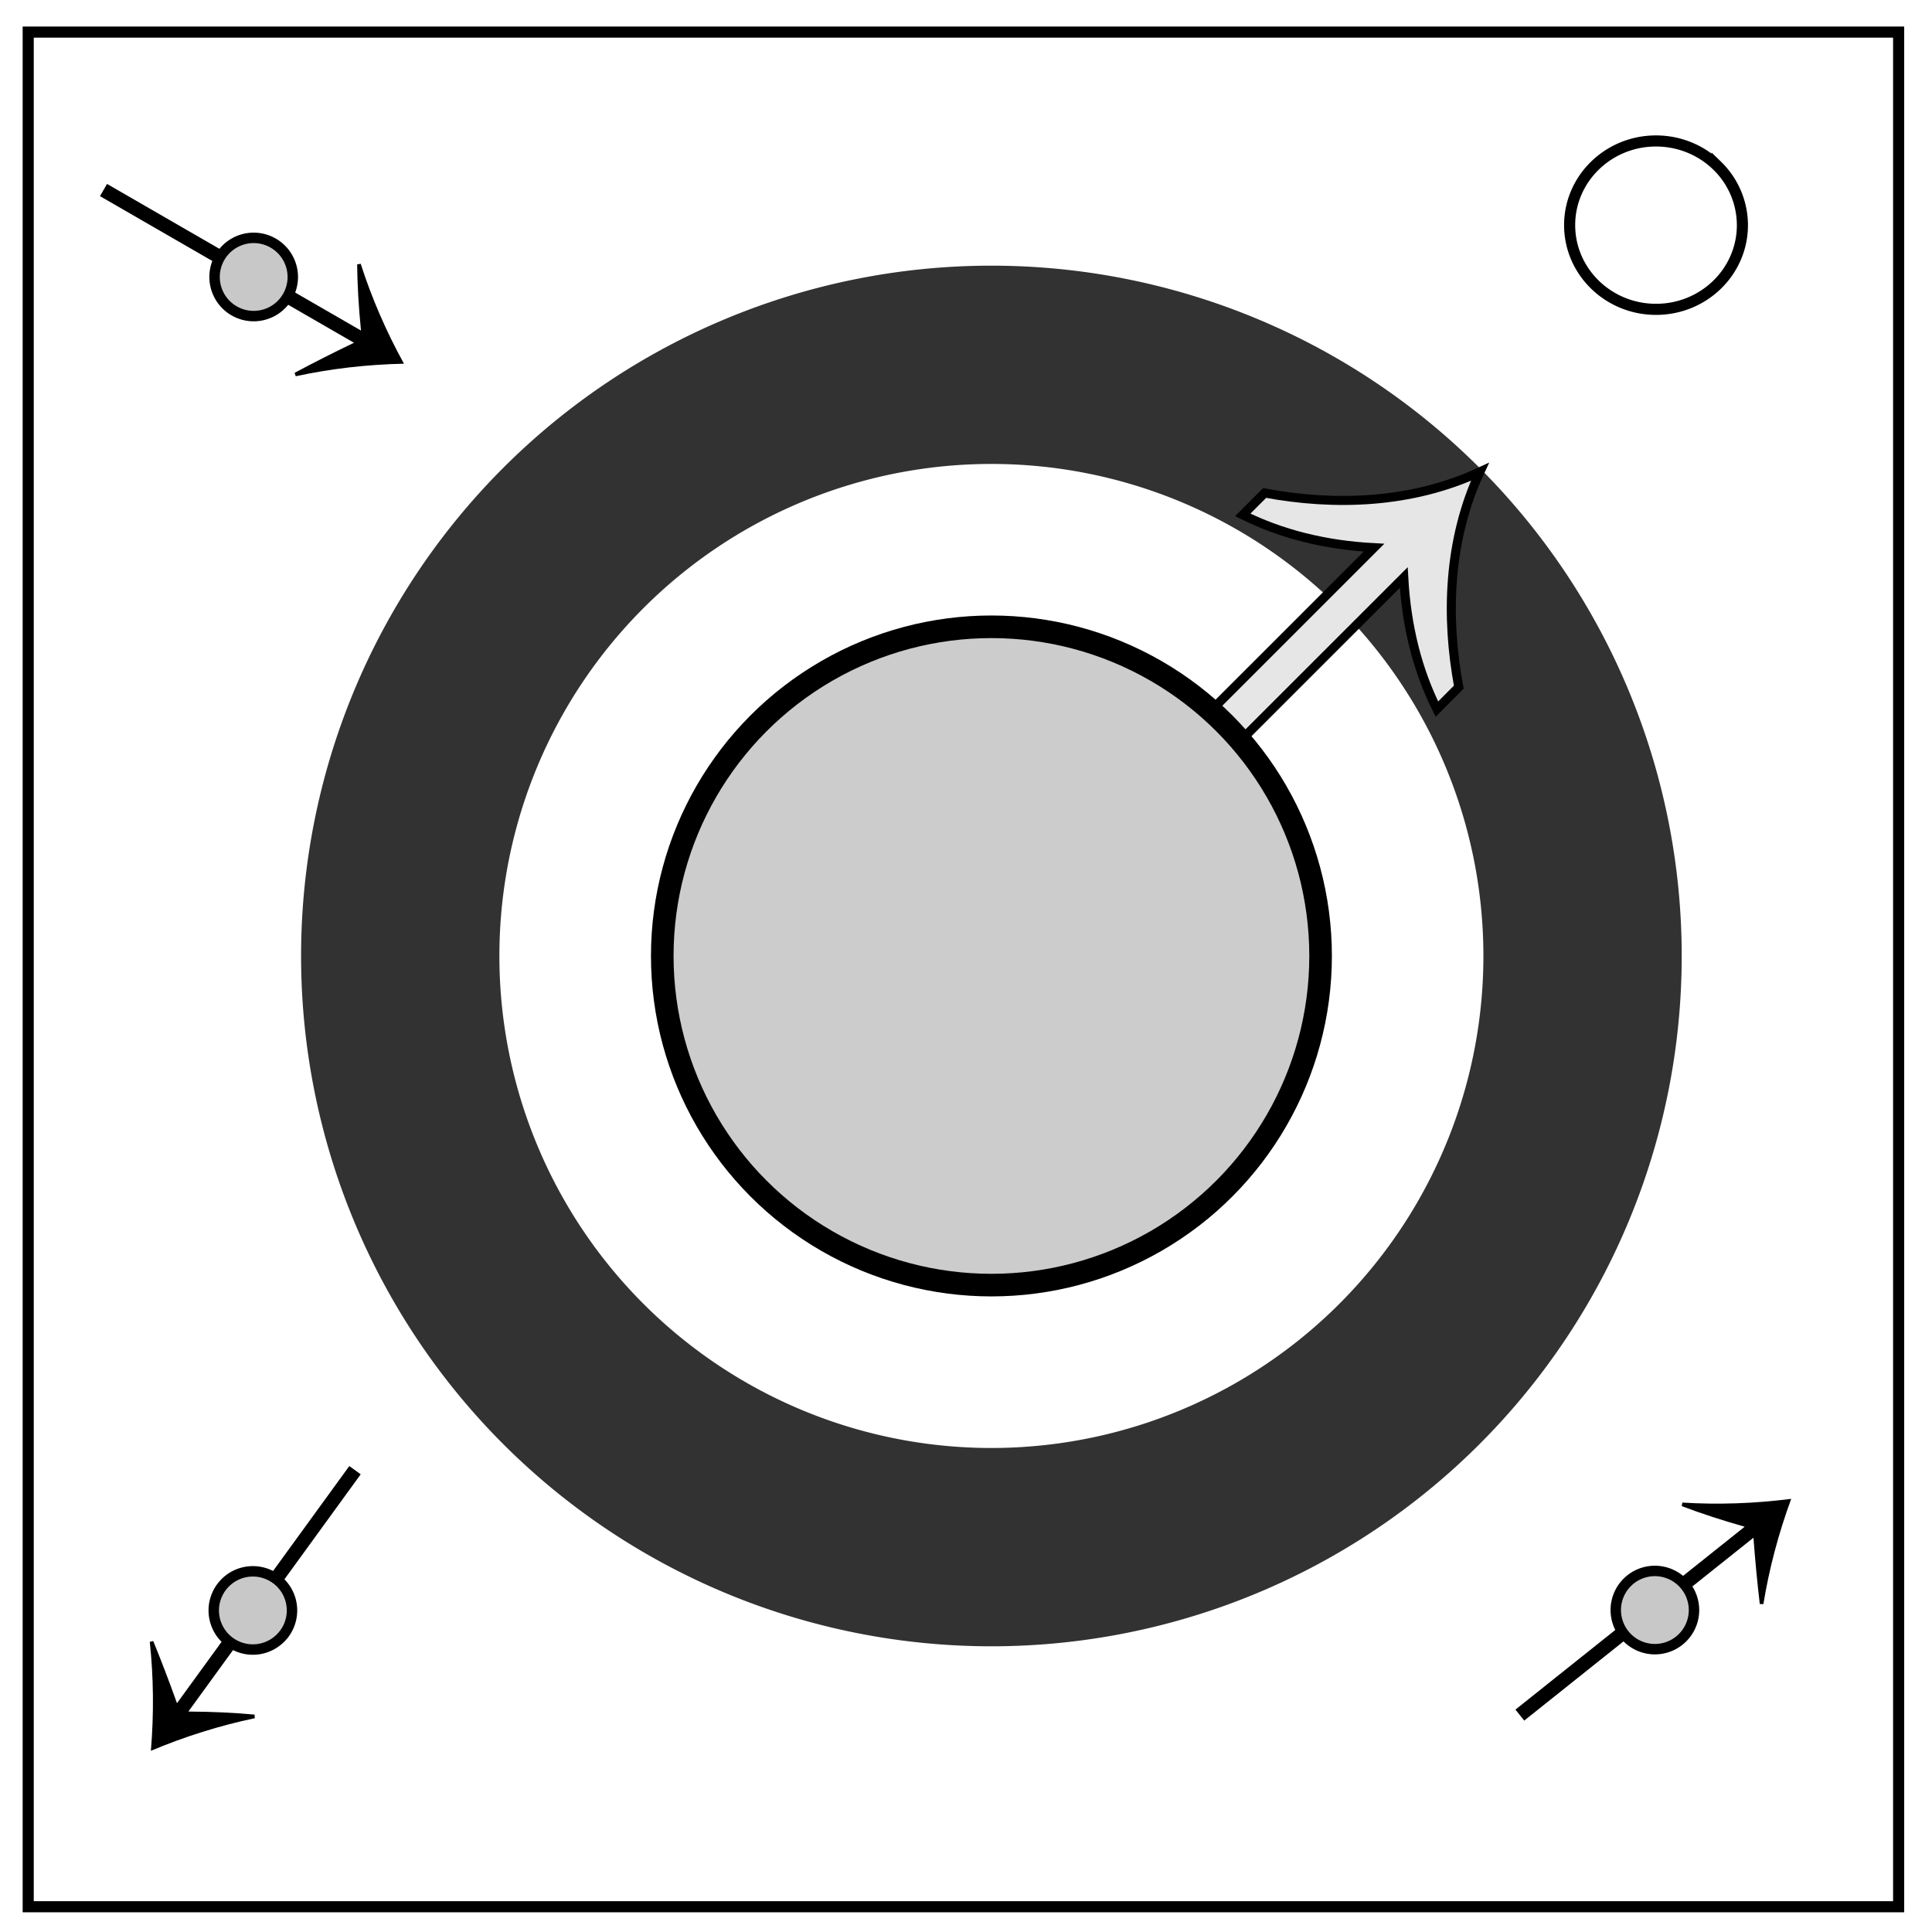 <svg xmlns="http://www.w3.org/2000/svg" fill="none" viewBox="0 0 348 348"><path stroke="#000" stroke-width="2" d="M5.08 5.78h336.91v337.67H5.08z"/><path stroke="#000" stroke-width="2" d="M282.73 40.55c0-8.37 6.97-15.16 15.56-15.16 4.13 0 8.09 1.6 11 4.44a14.97 14.97 0 0 1 4.56 10.72c0 8.38-6.96 15.17-15.56 15.17-8.59 0-15.56-6.8-15.56-15.17z"/><path fill="#323232" d="M266.5 84.27a124.35 124.35 0 0 0-175.85 0 124.35 124.35 0 0 0 0 175.85 124.35 124.35 0 0 0 175.85 0 124.35 124.35 0 0 0 0-175.85zm-25.4 25.1a88.62 88.62 0 0 1 .14.16 88.62 88.62 0 0 1 0 125.33 88.62 88.62 0 0 1-125.33 0 88.62 88.62 0 0 1 0-125.33 88.62 88.62 0 0 1 125.18-.16z"/><path fill="#e6e6e6" stroke="#000" stroke-width="1.63" d="M258.82 127.73c-3.5-7.01-5.49-14.92-5.97-23.7L195 161.86l-5.36-5.37 57.85-57.84c-8.8-.47-16.67-2.44-23.64-5.91l3.94-3.94c12.55 2.34 26.37 1.95 38.78-3.81-5.77 12.4-6.15 26.23-3.81 38.78z"/><circle cx="178.58" cy="172.19" r="59.29" fill="#ccc" stroke="#000" stroke-width="4.07"/><path fill="#000" d="m18.01 35.33 1.27-2.2 45.74 26.41q-.63-6.38-.69-11.91l.64-.12q2.95 9.2 7.79 18-10.05.22-19.49 2.26l-.21-.61q5.12-2.74 10.7-5.42z"/><path fill="#c8c8c8" stroke="#000" stroke-width="1.88" d="M38.65 49.89a7.04 7.04 0 0 1 12.02-4.98 6.77 6.95 0 0 1 2.07 4.98 7.04 7.04 0 1 1-14.09 0z"/><path fill="#000" d="m62.92 264.07 2.05 1.49-31.04 42.73q6.41.04 11.92.55l.05.65q-9.45 1.98-18.72 5.87.83-10.02-.2-19.62l.62-.15q2.2 5.38 4.28 11.2z"/><path fill="#c8c8c8" stroke="#000" stroke-width="1.88" d="M51.24 294.22a7.04 7.04 0 0 1-12.65-3.04 6.77 6.95 36 0 1 1.26-5.24 7.04 7.04 0 1 1 11.4 8.28z"/><path fill="#000" d="m274.55 309.92-1.58-1.98L314.26 275q-6.17-1.75-11.34-3.71l.12-.64q9.64.6 19.6-.67-3.46 9.43-5.01 18.96l-.65-.02q-.68-5.77-1.14-11.94z"/><path fill="#c8c8c8" stroke="#000" stroke-width="1.88" d="M291.04 290.01a7.04 7.04 0 0 1 12.02-4.98 6.77 6.95 0 0 1 2.07 4.98 7.04 7.04 0 1 1-14.09 0z"/></svg>